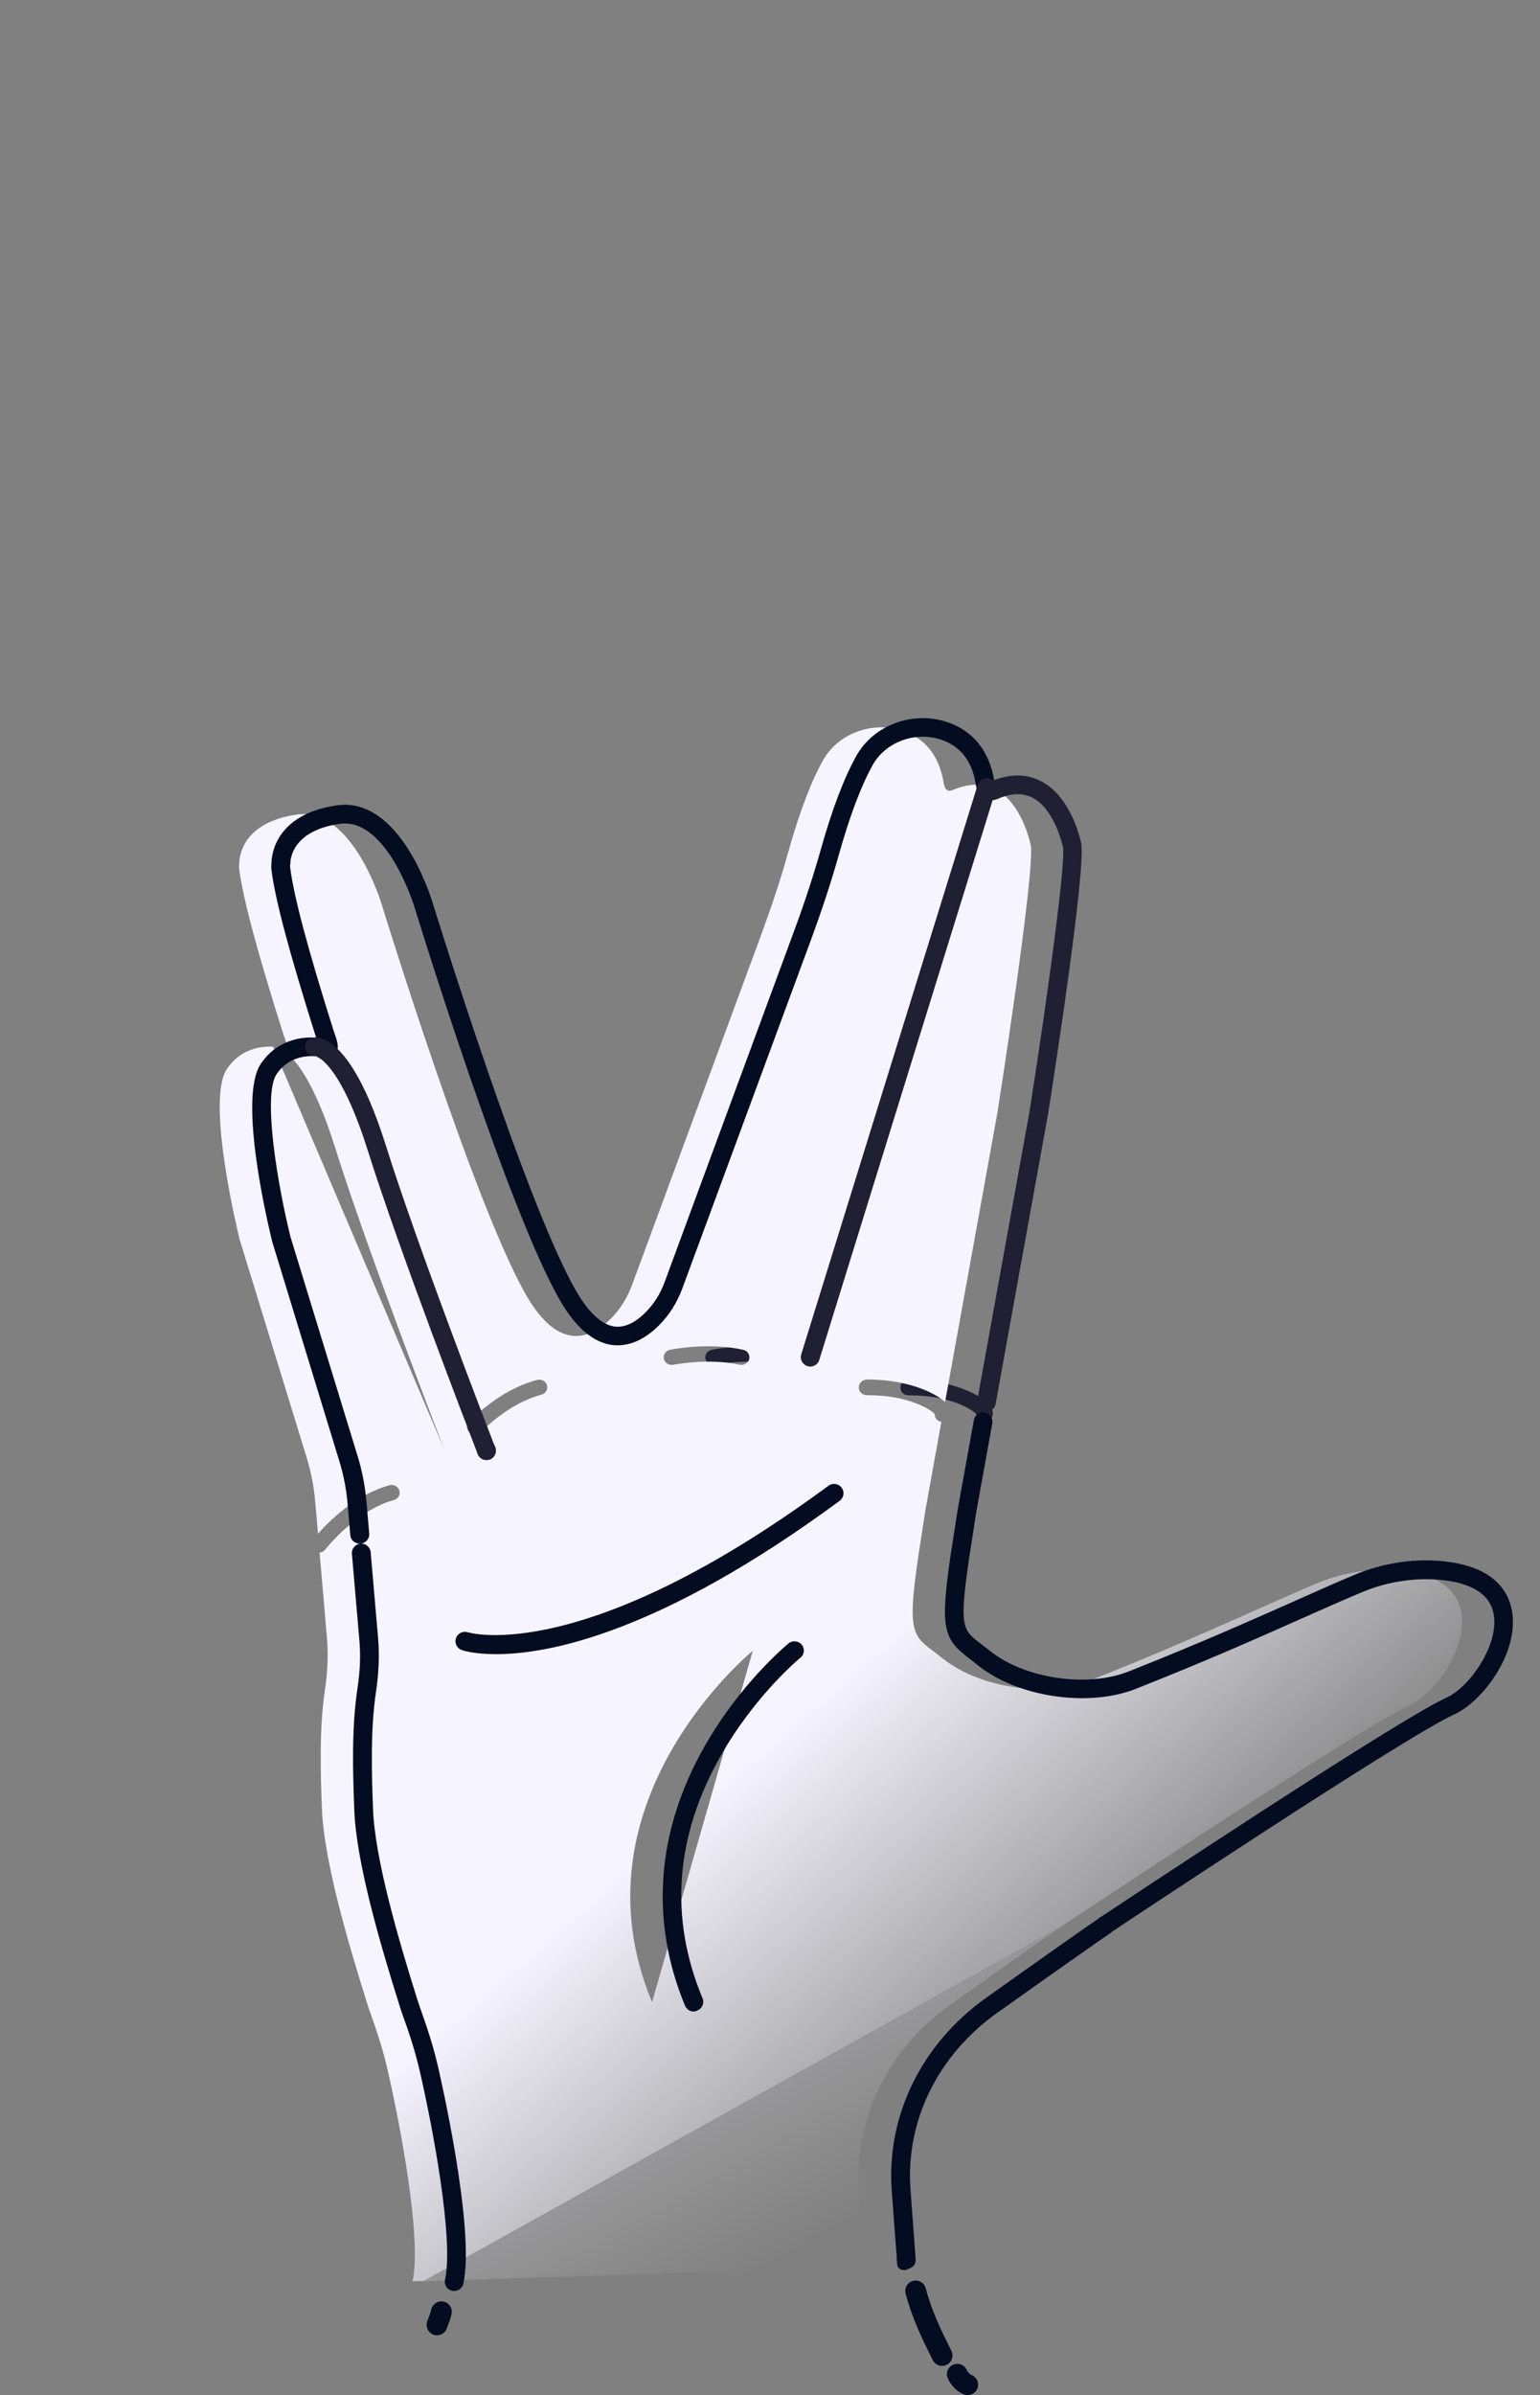 <svg width="74" height="115" viewBox="0 0 74 115" fill="none" xmlns="http://www.w3.org/2000/svg">
<rect x="0" y="0" width="74" height="115" fill="#808080" stroke="none"/>
<path d="M51.07 92.458C50.824 92.613 48.166 94.476 45.627 96.287C42.657 98.409 41.033 101.72 41.286 105.158L41.525 108.329L41.212 108.847L20.357 109.534L51.07 92.458Z" fill="url(#paint0_linear)"/>
<path d="M47.569 68.181C47.495 68.247 47.398 68.284 47.301 68.284C47.279 68.284 47.257 68.284 47.234 68.277L47.406 67.331C47.532 67.449 47.621 67.56 47.666 67.663C47.748 67.848 47.711 68.048 47.569 68.181Z" fill="#1F2033"/>
<path d="M43.645 66.251C45.44 66.237 46.825 66.798 47.405 67.331L47.234 68.277C47.16 68.262 47.085 68.232 47.026 68.173C46.951 68.099 46.914 67.996 46.914 67.9C46.676 67.641 45.596 66.998 43.727 66.998C43.705 66.998 43.683 66.998 43.653 66.998C43.444 66.998 43.266 66.835 43.266 66.628C43.266 66.421 43.437 66.251 43.645 66.251Z" fill="#1F2033"/>
<path d="M38.002 65.253C37.957 65.423 37.801 65.534 37.622 65.534C37.592 65.534 37.562 65.534 37.533 65.527C36.044 65.194 34.376 65.527 34.361 65.527C34.152 65.571 33.944 65.446 33.899 65.246C33.855 65.046 33.989 64.854 34.197 64.81C34.272 64.795 36.051 64.44 37.711 64.81C37.92 64.854 38.046 65.054 38.002 65.253Z" fill="#1F2033"/>
<path d="M25.12 68.765C25.046 68.853 24.941 68.898 24.83 68.898C24.74 68.898 24.651 68.868 24.576 68.809C24.413 68.676 24.398 68.447 24.532 68.292C24.591 68.233 25.924 66.769 27.8 66.266C28.009 66.214 28.217 66.325 28.277 66.517C28.337 66.717 28.217 66.917 28.009 66.976C26.356 67.412 25.135 68.757 25.12 68.765Z" fill="#1F2033"/>
<path d="M17.639 74.42C17.572 74.509 17.468 74.56 17.363 74.568L17.289 73.666C17.818 73.067 19.113 71.781 20.721 71.337C20.93 71.278 21.138 71.397 21.198 71.589C21.258 71.788 21.138 71.988 20.93 72.047C19.098 72.55 17.654 74.398 17.639 74.42Z" fill="#1F2033"/>
<path d="M17.281 73.666L17.355 74.568C17.348 74.568 17.333 74.568 17.325 74.568C17.244 74.568 17.169 74.546 17.095 74.494C16.923 74.368 16.886 74.139 17.013 73.977C17.028 73.962 17.124 73.843 17.281 73.666Z" fill="#1F2033"/>
<path d="M36.173 79.262C36.173 79.262 27.306 86.484 31.334 96.132L36.173 79.262ZM22.831 68.898C22.943 68.898 23.047 68.853 23.121 68.765C23.136 68.75 24.35 67.412 26.01 66.968C26.219 66.917 26.338 66.71 26.278 66.51C26.226 66.31 26.01 66.2 25.802 66.259C23.918 66.761 22.593 68.225 22.533 68.284C22.399 68.439 22.414 68.676 22.578 68.802C22.652 68.868 22.742 68.898 22.831 68.898ZM41.266 66.621C41.266 66.828 41.445 66.991 41.653 66.991C41.683 66.991 41.705 66.991 41.727 66.991C43.596 66.991 44.676 67.641 44.914 67.892C44.907 67.989 44.944 68.092 45.026 68.166C45.085 68.225 45.16 68.262 45.234 68.269L44.46 72.557C44.46 72.572 44.132 74.671 44.132 74.686C43.529 78.767 43.916 78.523 45.272 79.609C47.044 81.044 50.245 81.532 52.412 80.674C57.676 78.589 61.004 76.963 63.297 76.017C64.496 75.522 65.806 75.292 67.116 75.388C72.514 75.81 69.73 80.992 67.705 81.901C65.292 82.988 51.086 92.443 51.086 92.443C51.086 92.443 51.079 92.45 51.072 92.45L20.367 109.519L19.823 109.534C20.285 107.472 19.198 101.853 18.602 99.288C18.401 98.431 18.133 97.588 17.835 96.76C17.753 96.546 17.679 96.317 17.612 96.095C16.703 93.204 15.557 89.294 15.467 86.825C15.4 85.036 15.341 82.973 15.616 81.118C15.736 80.312 15.78 79.491 15.713 78.678L15.356 74.546C15.467 74.538 15.564 74.487 15.631 74.398C15.646 74.376 17.091 72.528 18.922 72.025C19.131 71.973 19.25 71.766 19.19 71.567C19.131 71.374 18.915 71.256 18.714 71.315C17.098 71.759 15.81 73.038 15.281 73.644L15.147 72.106C15.088 71.389 14.946 70.679 14.738 69.992L11.514 59.509C11.514 59.509 9.861 52.878 10.903 51.326C11.536 50.38 12.474 50.232 13.115 50.254L21.334 69.556C20.932 68.521 17.619 59.931 16.115 55.14C15.043 51.718 14.06 50.69 13.532 50.387C13.673 50.431 13.785 50.439 13.785 50.269C13.785 50.165 13.74 49.988 13.629 49.7C12.378 45.752 11.655 43.091 11.484 41.649C11.477 41.612 11.492 41.45 11.499 41.413C11.514 40.925 11.819 39.468 14.246 39.114C16.942 38.722 18.334 43.401 18.334 43.401C18.334 43.401 22.786 57.883 25.296 62.208C26.896 64.98 28.437 64.226 29.346 63.324C29.807 62.865 30.142 62.311 30.366 61.712L36.605 44.806C37.074 43.527 37.506 42.241 37.871 40.932C38.474 38.788 39.04 37.413 39.531 36.534C40.224 35.262 41.854 34.604 43.336 35.077C44.862 35.565 45.219 36.874 45.339 37.554C45.353 37.657 45.376 37.746 45.413 37.82C45.48 37.953 45.592 38.019 45.785 37.931C48.339 36.844 49.285 39.528 49.523 40.548C49.783 41.62 47.929 53.418 47.929 53.418L45.413 67.316C44.832 66.791 43.447 66.229 41.653 66.237C41.437 66.251 41.266 66.421 41.266 66.621ZM35.622 65.534C35.801 65.534 35.957 65.416 36.002 65.253C36.047 65.054 35.92 64.854 35.712 64.81C34.051 64.44 32.272 64.795 32.197 64.81C31.989 64.854 31.855 65.046 31.899 65.246C31.944 65.445 32.153 65.571 32.361 65.527C32.376 65.527 34.044 65.194 35.533 65.527C35.563 65.534 35.593 65.534 35.622 65.534Z" fill="url(#paint1_linear)"/>
<path d="M43.502 109C43.002 109 43.14 108.63 43.081 108.445C43.081 108.445 43.088 108.425 43.081 108.425H43.088V108.359L42.85 105.202C42.582 101.609 44.272 98.142 47.377 95.932C49.811 94.195 52.559 92.265 52.834 92.088L52.857 92.073C53.035 91.962 53.266 91.992 53.415 92.14C53.586 92.317 53.586 92.598 53.408 92.775C53.378 92.805 53.341 92.827 53.311 92.849C53.065 93.012 50.444 94.845 47.905 96.656C45.061 98.682 43.505 101.853 43.751 105.136L43.989 108.337C44.041 108.743 43.911 108.86 43.502 109C43.45 109.015 43.547 109 43.502 109Z" fill="#030C21"/>
<path d="M21.824 110C21.794 110 21.757 110 21.727 109.993C21.482 109.941 21.333 109.697 21.385 109.46C21.817 107.523 20.774 102.046 20.164 99.414C19.985 98.645 19.739 97.832 19.412 96.93C19.33 96.708 19.248 96.472 19.181 96.243C18.295 93.426 17.104 89.397 17.022 86.854C16.962 85.235 16.88 83.01 17.178 81.066C17.305 80.223 17.334 79.462 17.267 78.737L16.91 74.605C16.888 74.361 17.074 74.139 17.32 74.117C17.565 74.095 17.789 74.28 17.811 74.523L18.168 78.656C18.235 79.447 18.206 80.282 18.072 81.199C17.789 83.062 17.863 85.235 17.923 86.825C18.005 89.257 19.173 93.212 20.044 95.977C20.112 96.183 20.186 96.413 20.261 96.62C20.596 97.551 20.856 98.401 21.042 99.207C21.117 99.525 22.852 107.028 22.263 109.653C22.219 109.86 22.032 110 21.824 110Z" fill="#030C21"/>
<path d="M17.28 74.117C17.049 74.117 16.848 73.939 16.833 73.71L16.699 72.173C16.64 71.485 16.506 70.805 16.305 70.155L13.081 59.62C12.909 58.918 11.413 52.745 12.53 51.082C13.111 50.217 14.034 49.766 15.136 49.818C15.389 49.825 15.582 50.04 15.568 50.284C15.56 50.528 15.352 50.727 15.098 50.712C14.555 50.69 13.796 50.823 13.289 51.577C12.612 52.583 13.341 56.9 13.959 59.391L17.176 69.888C17.399 70.598 17.541 71.345 17.608 72.091L17.742 73.629C17.764 73.873 17.578 74.095 17.332 74.117C17.302 74.117 17.295 74.117 17.28 74.117Z" fill="#030C21"/>
<path d="M29.686 64.595C29.597 64.595 29.507 64.588 29.418 64.581C28.502 64.462 27.661 63.738 26.909 62.437C24.407 58.112 20.089 44.126 19.91 43.534C19.895 43.49 18.585 39.224 16.314 39.557C14.11 39.882 13.961 41.169 13.954 41.427C13.954 41.45 13.954 41.472 13.946 41.509C13.946 41.546 13.939 41.59 13.939 41.62C14.103 42.987 14.795 45.589 16.053 49.559C16.18 49.892 16.232 50.106 16.232 50.269C16.232 50.55 16.083 50.697 16.001 50.757C15.763 50.934 15.48 50.845 15.391 50.816C15.153 50.742 15.026 50.483 15.101 50.254C15.13 50.158 15.19 50.084 15.264 50.032C15.249 49.988 15.227 49.929 15.205 49.862L15.197 49.84C13.902 45.745 13.209 43.157 13.038 41.716C13.031 41.649 13.031 41.575 13.046 41.442V41.398C13.053 41.028 13.254 39.099 16.173 38.67C19.218 38.226 20.699 43.069 20.766 43.276C20.811 43.416 25.234 57.75 27.683 61.986C28.279 63.021 28.919 63.612 29.53 63.694C29.999 63.753 30.505 63.531 31.019 63.013C31.421 62.614 31.726 62.126 31.935 61.565L38.174 44.658C38.673 43.312 39.082 42.056 39.432 40.821C39.968 38.907 40.541 37.391 41.13 36.327C41.941 34.841 43.803 34.124 45.47 34.656C46.736 35.062 47.54 36.046 47.778 37.487C47.793 37.576 47.808 37.613 47.816 37.635C47.92 37.857 47.831 38.123 47.6 38.234C47.376 38.337 47.108 38.249 46.997 38.019C46.944 37.916 46.907 37.798 46.885 37.635C46.699 36.519 46.133 35.809 45.195 35.506C43.944 35.107 42.537 35.639 41.926 36.748C41.368 37.753 40.824 39.202 40.303 41.058C39.946 42.322 39.529 43.593 39.03 44.961L32.783 61.875C32.53 62.555 32.151 63.154 31.659 63.642C31.034 64.27 30.349 64.595 29.686 64.595ZM13.931 41.59V41.597V41.605C13.931 41.597 13.931 41.597 13.931 41.59Z" fill="#030C21"/>
<path d="M47.405 67.774C47.376 67.774 47.353 67.774 47.323 67.767C47.078 67.722 46.914 67.486 46.959 67.242L49.475 53.344C50.361 47.704 51.225 41.331 51.076 40.659C50.972 40.222 50.562 38.781 49.594 38.293C49.133 38.064 48.596 38.079 47.956 38.352C47.569 38.522 47.189 38.397 47.003 38.034C46.892 37.812 46.981 37.546 47.197 37.428C47.368 37.339 47.562 37.369 47.696 37.487C48.552 37.147 49.319 37.155 49.996 37.495C51.277 38.138 51.791 39.779 51.947 40.452C52.215 41.553 50.674 51.511 50.361 53.492L47.844 67.404C47.815 67.626 47.621 67.774 47.405 67.774Z" fill="#1F2033"/>
<path d="M53.086 92.901C52.937 92.901 52.796 92.835 52.714 92.702C52.572 92.495 52.632 92.214 52.84 92.081C53.421 91.696 67.106 82.596 69.525 81.502C70.583 81.029 72.042 79.003 71.774 77.51C71.603 76.534 70.694 75.972 69.086 75.847C67.88 75.758 66.629 75.958 65.475 76.438C64.693 76.763 63.77 77.17 62.706 77.643C60.628 78.567 58.045 79.72 54.583 81.088C52.297 81.997 48.887 81.487 46.988 79.957C46.847 79.846 46.72 79.743 46.601 79.654C45.335 78.693 45.157 78.234 45.685 74.62L45.693 74.59C45.722 74.405 45.976 72.764 46.013 72.52L46.02 72.476L46.795 68.188C46.839 67.944 47.07 67.781 47.316 67.826C47.562 67.87 47.725 68.099 47.681 68.343L46.906 72.631C46.854 72.993 46.623 74.464 46.579 74.745C46.08 78.131 46.244 78.257 47.145 78.937C47.271 79.033 47.405 79.136 47.554 79.255C49.222 80.6 52.222 81.051 54.24 80.253C57.68 78.892 60.256 77.739 62.326 76.823C63.398 76.342 64.321 75.935 65.118 75.603C66.406 75.07 67.806 74.841 69.146 74.945C71.729 75.144 72.481 76.364 72.653 77.347C73.01 79.343 71.245 81.702 69.883 82.315C67.53 83.372 53.473 92.724 53.332 92.82C53.257 92.879 53.175 92.901 53.086 92.901Z" fill="#030C21"/>
<path d="M33.334 96.583C33.155 96.583 32.991 96.479 32.917 96.302C31.219 92.221 31.539 87.919 33.855 83.853C35.59 80.8 37.801 78.989 37.89 78.907C38.084 78.752 38.367 78.782 38.523 78.966C38.679 79.159 38.657 79.439 38.463 79.595C38.441 79.609 36.275 81.398 34.629 84.311C32.44 88.17 32.15 92.088 33.758 95.947C33.855 96.176 33.743 96.442 33.512 96.531C33.445 96.568 33.386 96.583 33.334 96.583Z" fill="#030C21"/>
<path d="M23.841 79.425C22.799 79.425 22.255 79.255 22.188 79.225C21.95 79.144 21.831 78.885 21.913 78.656C21.994 78.419 22.247 78.301 22.486 78.375C22.56 78.397 28.018 80.023 39.811 71.337C40.012 71.189 40.295 71.234 40.444 71.433C40.593 71.633 40.548 71.914 40.347 72.062C31.696 78.434 26.335 79.425 23.841 79.425Z" fill="#030C21"/>
<path d="M38.933 65.615C38.888 65.615 38.843 65.608 38.799 65.593C38.561 65.519 38.427 65.268 38.501 65.031L46.974 37.702C47.026 37.509 47.205 37.369 47.413 37.369C47.666 37.369 47.867 37.569 47.867 37.812V37.879L47.845 37.946L39.365 65.305C39.305 65.497 39.127 65.615 38.933 65.615Z" fill="#1F2033"/>
<path d="M23.364 70.081C23.185 70.081 23.021 69.977 22.947 69.807C22.939 69.792 22.932 69.778 22.932 69.763L22.917 69.718C22.545 68.75 19.209 60.115 17.683 55.273C16.603 51.829 15.658 50.978 15.3 50.771C15.211 50.72 15.159 50.705 15.136 50.705C14.913 50.72 14.697 50.557 14.667 50.328C14.63 50.084 14.794 49.855 15.04 49.818C15.136 49.803 15.39 49.788 15.754 50.003C16.432 50.394 17.467 51.585 18.546 55.015C20.05 59.805 23.356 68.358 23.751 69.386C23.766 69.415 23.773 69.437 23.781 69.467C23.877 69.696 23.766 69.955 23.535 70.051C23.483 70.073 23.423 70.081 23.364 70.081Z" fill="#1F2033"/>
<path d="M23.378 70.11C23.2 70.11 23.029 69.999 22.954 69.822L22.947 69.792C22.857 69.563 22.969 69.304 23.207 69.208C23.438 69.12 23.699 69.231 23.796 69.467L23.803 69.497C23.892 69.726 23.781 69.984 23.542 70.081C23.483 70.095 23.431 70.11 23.378 70.11Z" fill="#1F2033"/>
<path d="M21.21 111C21.164 111.239 21.074 111.408 21 111.629" stroke="#030C21" stroke-linecap="round"/>
<path d="M44 110C44.296 111.134 44.765 112.093 45.268 113.098" stroke="#030C21" stroke-linecap="round"/>
<path d="M46.5 114.5C46.5 114.5 46.206 114.411 46 114" stroke="#030C21" stroke-linecap="round"/>
<defs>
<linearGradient id="paint0_linear" x1="17" y1="76" x2="35.714" y2="109.534" gradientUnits="userSpaceOnUse">
<stop stop-color="#E7E5F3"/>
<stop offset="1" stop-color="#F9F8FF" stop-opacity="0"/>
</linearGradient>
<linearGradient id="paint1_linear" x1="26" y1="93" x2="40.405" y2="109.534" gradientUnits="userSpaceOnUse">
<stop stop-color="#F6F4FF"/>
<stop offset="1" stop-color="#F9F8FF" stop-opacity="0"/>
</linearGradient>
</defs>
</svg>
